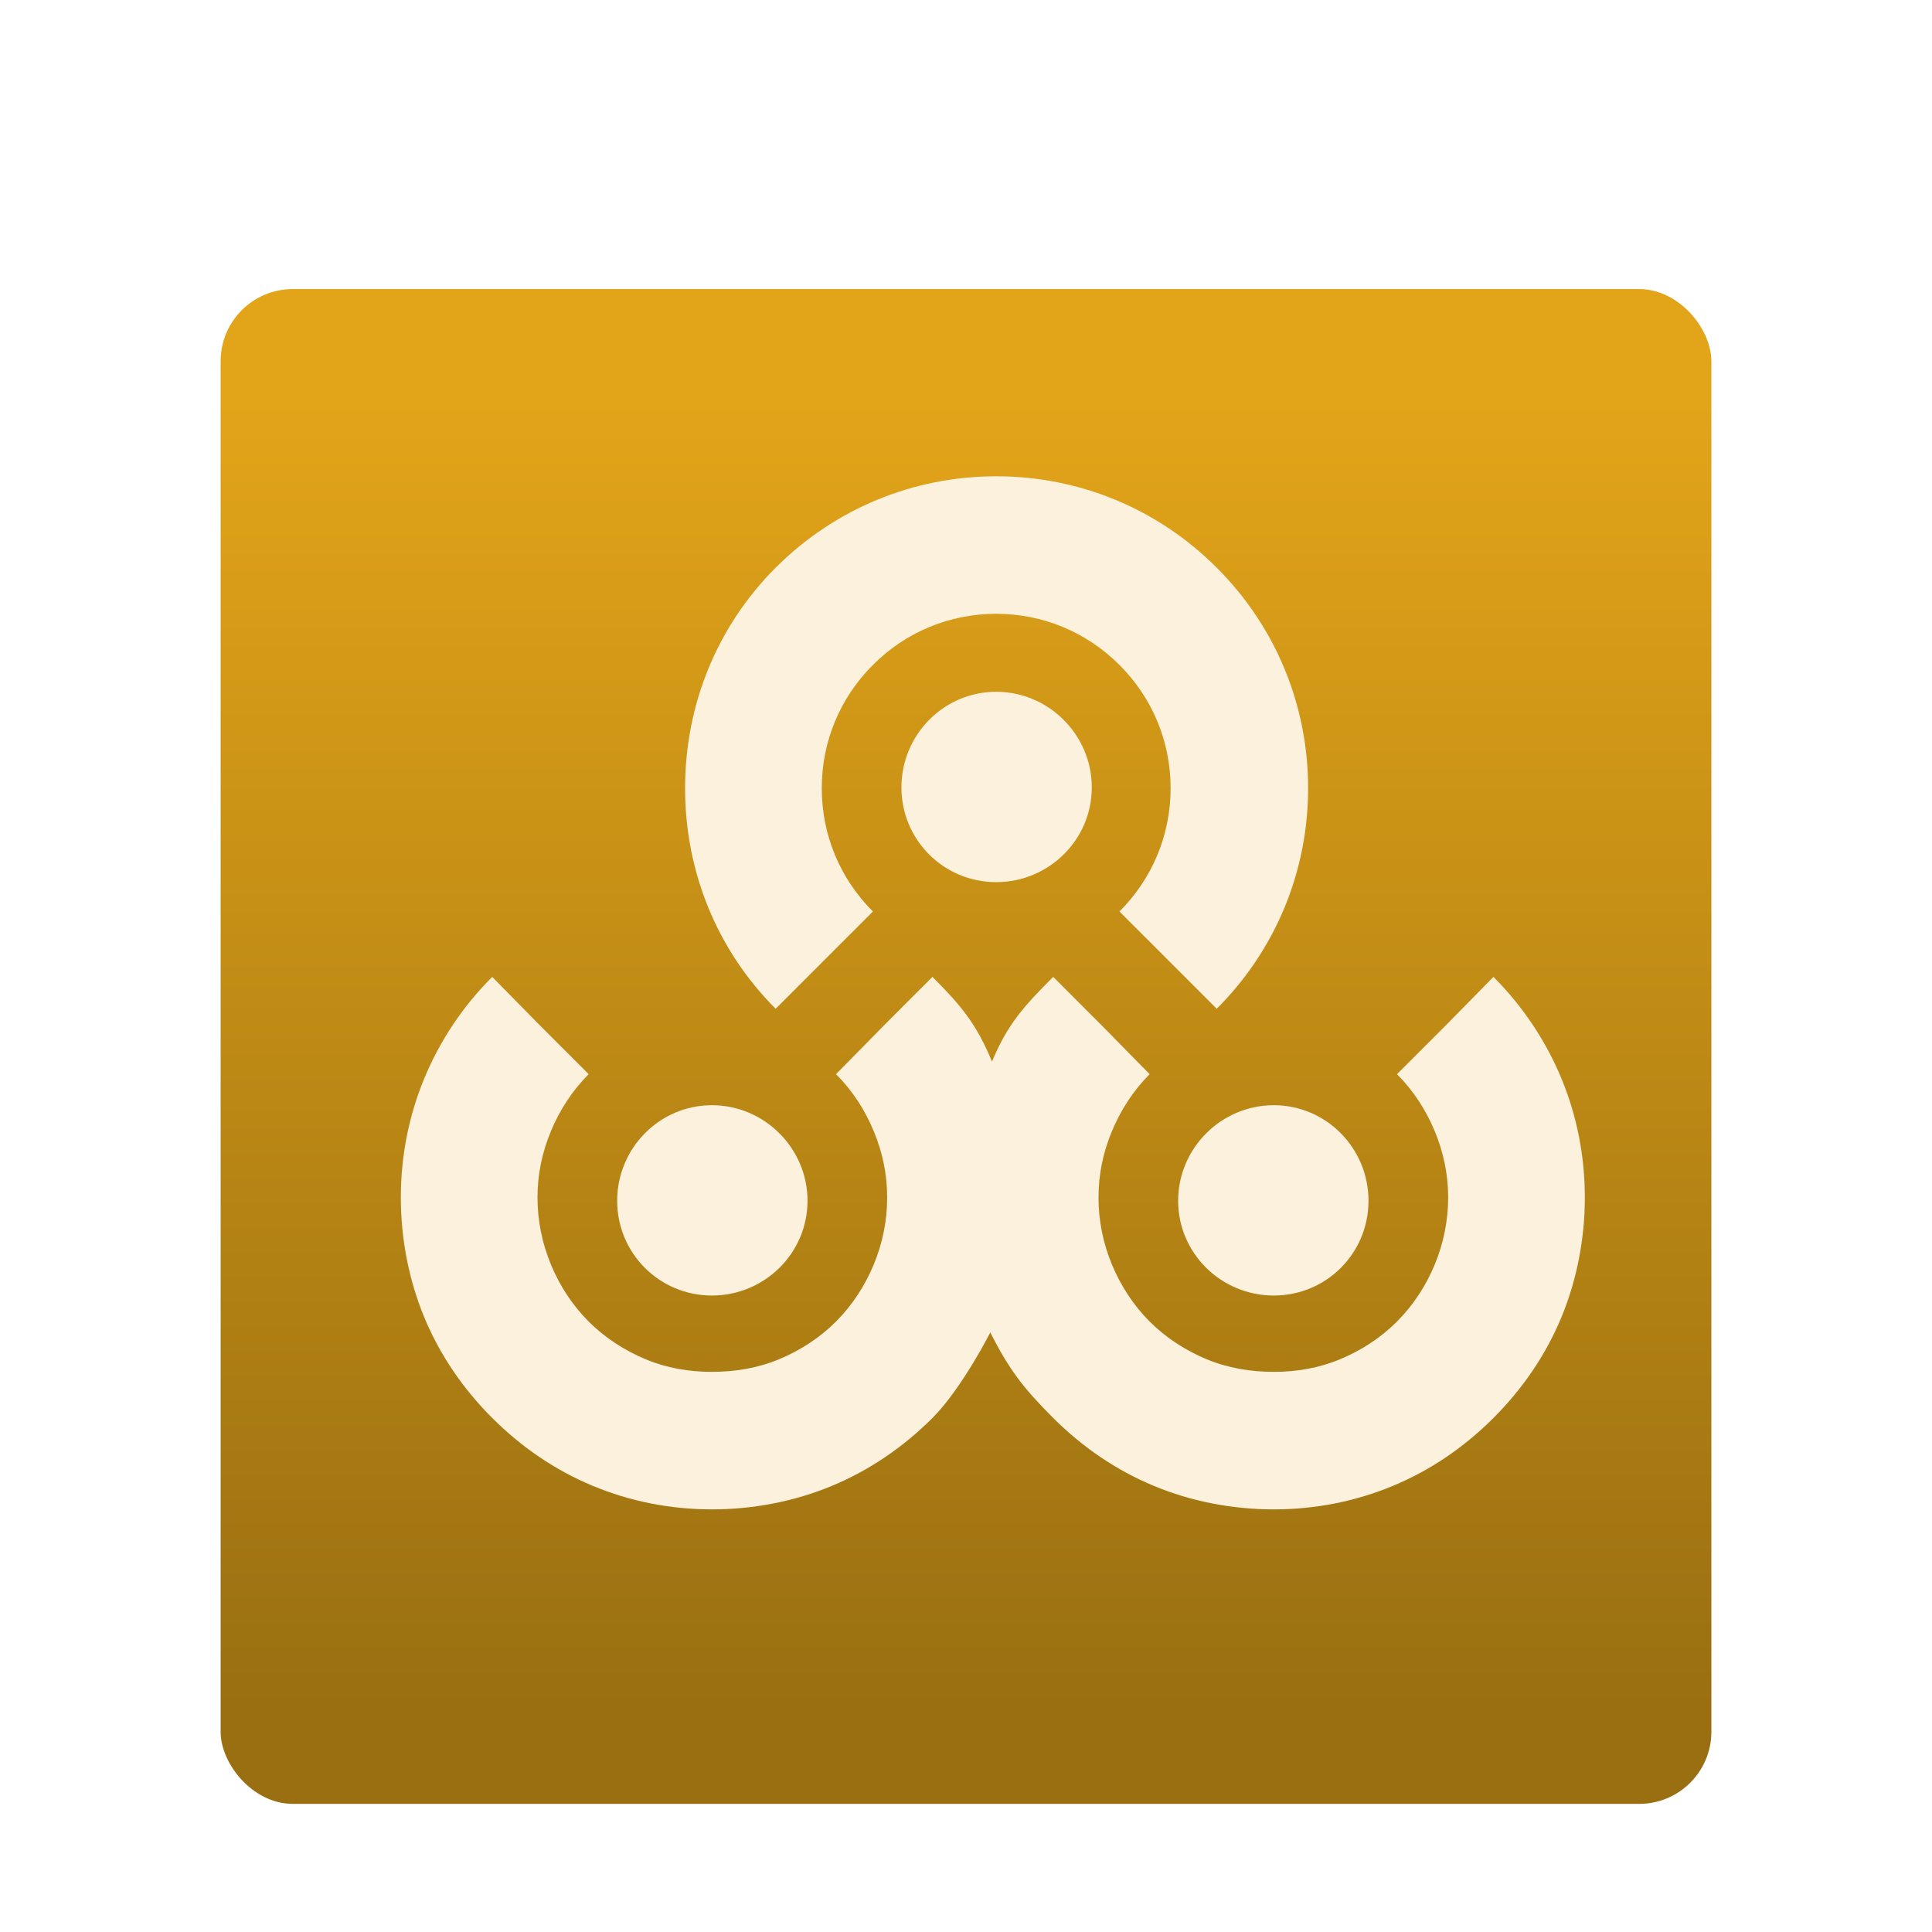 <?xml version="1.0" encoding="UTF-8" standalone="no"?>
<!-- Created with Inkscape (http://www.inkscape.org/) -->

<svg
   xmlns:dc="http://purl.org/dc/elements/1.1/"
   xmlns:cc="http://creativecommons.org/ns#"
   xmlns:rdf="http://www.w3.org/1999/02/22-rdf-syntax-ns#"
   xmlns:svg="http://www.w3.org/2000/svg"
   xmlns="http://www.w3.org/2000/svg"
   xmlns:xlink="http://www.w3.org/1999/xlink"
   xmlns:sodipodi="http://sodipodi.sourceforge.net/DTD/sodipodi-0.dtd"
   xmlns:inkscape="http://www.inkscape.org/namespaces/inkscape"
   width="72"
   height="72"
   id="svg11830"
   version="1.1"
   inkscape:version="0.48.1 r9760"
   sodipodi:docname="locast_logo.svg"
   inkscape:export-filename="/home/steve/p/Locast/res/drawable-mdpi/app_icon.png"
   inkscape:export-xdpi="60"
   inkscape:export-ydpi="60">
  <defs
     id="defs11832">
    <inkscape:perspective
       sodipodi:type="inkscape:persp3d"
       inkscape:vp_x="0 : 526.18109 : 1"
       inkscape:vp_y="0 : 1000 : 0"
       inkscape:vp_z="744.09448 : 526.18109 : 1"
       inkscape:persp3d-origin="372.04724 : 350.78739 : 1"
       id="perspective11838" />
    <inkscape:perspective
       id="perspective11819"
       inkscape:persp3d-origin="0.5 : 0.33333333 : 1"
       inkscape:vp_z="1 : 0.5 : 1"
       inkscape:vp_y="0 : 1000 : 0"
       inkscape:vp_x="0 : 0.5 : 1"
       sodipodi:type="inkscape:persp3d" />
    <linearGradient
       inkscape:collect="always"
       xlink:href="#linearGradient2820"
       id="linearGradient2826"
       x1="36.429"
       y1="9.679"
       x2="36.429"
       y2="64.117"
       gradientUnits="userSpaceOnUse"
       gradientTransform="matrix(0.896,0,0,0.896,3.741,984.156)" />
    <linearGradient
       id="linearGradient2820">
      <stop
         style="stop-color:#e2a419;stop-opacity:1;"
         offset="0"
         id="stop2822" />
      <stop
         style="stop-color:#996f11;stop-opacity:1;"
         offset="1"
         id="stop2824" />
    </linearGradient>
    <filter
       color-interpolation-filters="sRGB"
       id="filter4072"
       inkscape:label="Drop shadow"
       width="1.5"
       height="1.5"
       x="-0.25"
       y="-0.25">
      <feGaussianBlur
         id="feGaussianBlur4074"
         in="SourceAlpha"
         stdDeviation="2.5"
         result="blur" />
      <feColorMatrix
         id="feColorMatrix4076"
         result="bluralpha"
         type="matrix"
         values="1 0 0 0 0 0 1 0 0 0 0 0 1 0 0 0 0 0 0.75 0 " />
      <feOffset
         id="feOffset4078"
         in="bluralpha"
         dx="0"
         dy="3"
         result="offsetBlur" />
      <feMerge
         id="feMerge4080">
        <feMergeNode
           id="feMergeNode4082"
           in="offsetBlur" />
        <feMergeNode
           id="feMergeNode4084"
           in="SourceGraphic" />
      </feMerge>
    </filter>
    <linearGradient
       y2="64.117"
       x2="36.429"
       y1="9.679"
       x1="36.429"
       gradientTransform="matrix(0.896,0,0,0.896,79.067,352.111)"
       gradientUnits="userSpaceOnUse"
       id="linearGradient3209"
       xlink:href="#linearGradient2820"
       inkscape:collect="always" />
    <filter
       id="filter4024"
       inkscape:label="Inner Shadow"
       inkscape:menu="Shadows and Glows"
       inkscape:menu-tooltip="Adds a colorizable drop shadow inside"
       color-interpolation-filters="sRGB">
      <feGaussianBlur
         id="feGaussianBlur4026"
         stdDeviation="0.5"
         result="result8" />
      <feOffset
         id="feOffset4028"
         dx="1"
         dy="1"
         result="result11" />
      <feComposite
         id="feComposite4030"
         in2="result11"
         result="result6"
         in="SourceGraphic"
         operator="in" />
      <feFlood
         id="feFlood4032"
         result="result10"
         in="result6"
         flood-opacity="0.5"
         flood-color="rgb(0,0,0)" />
      <feBlend
         id="feBlend4034"
         in2="result10"
         mode="normal"
         in="result6"
         result="result12" />
      <feComposite
         id="feComposite4036"
         in2="SourceGraphic"
         result="result2"
         operator="in" />
    </filter>
  </defs>
  <sodipodi:namedview
     id="base"
     pagecolor="#ffffff"
     bordercolor="#666666"
     borderopacity="1.0"
     inkscape:pageopacity="0.0"
     inkscape:pageshadow="2"
     inkscape:zoom="1"
     inkscape:cx="16.414204"
     inkscape:cy="33.042664"
     inkscape:document-units="px"
     inkscape:current-layer="layer1"
     showgrid="false" />
  <g
     inkscape:label="Layer 1"
     inkscape:groupmode="layer"
     id="layer1"
     transform="translate(-75.325,-348.818)">
    <rect
       style="color:#000000;fill:url(#linearGradient3209);fill-opacity:1;fill-rule:nonzero;stroke:none;stroke-width:5;marker:none;visibility:visible;display:inline;overflow:visible;filter:url(#filter4072);enable-background:accumulate"
       id="rect2818"
       width="55.556"
       height="56.452"
       x="83.547"
       y="356.591"
       ry="2.688" />
    <path
       style="fill:#fbf1dc;fill-opacity:1;filter:url(#filter4024)"
       d="M 36.125 16.75 C 33.025 16.75 30.101 17.964 27.906 20.156 C 25.716 22.351 24.531 25.271 24.531 28.375 C 24.531 31.475 25.714 34.399 27.906 36.594 L 31.531 32.969 C 30.301 31.74 29.625 30.112 29.625 28.375 C 29.625 26.635 30.301 25.01 31.531 23.781 C 32.756 22.551 34.388 21.875 36.125 21.875 C 37.862 21.875 39.489 22.551 40.719 23.781 C 41.947 25.008 42.625 26.635 42.625 28.375 C 42.625 30.112 41.947 31.739 40.719 32.969 L 44.344 36.594 C 46.537 34.402 47.749 31.477 47.75 28.375 C 47.75 25.271 46.537 22.348 44.344 20.156 C 42.15 17.961 39.228 16.75 36.125 16.75 z M 17.344 35.406 C 16.244 36.503 15.389 37.795 14.812 39.188 C 14.238 40.578 13.938 42.074 13.938 43.625 C 13.938 45.175 14.237 46.703 14.812 48.094 C 15.388 49.486 16.247 50.747 17.344 51.844 C 18.442 52.94 19.703 53.798 21.094 54.375 C 22.484 54.953 23.981 55.25 25.531 55.25 C 27.081 55.25 28.608 54.953 30 54.375 C 31.391 53.798 32.652 52.94 33.75 51.844 C 34.844 50.747 35.906 48.656 35.906 48.656 C 36.604 50.043 37.152 50.747 38.25 51.844 C 39.348 52.94 40.611 53.798 42 54.375 C 43.393 54.953 44.917 55.25 46.469 55.25 C 48.02 55.25 49.516 54.953 50.906 54.375 C 52.3 53.798 53.56 52.94 54.656 51.844 C 55.753 50.747 56.611 49.486 57.188 48.094 C 57.763 46.703 58.062 45.175 58.062 43.625 C 58.062 42.074 57.764 40.577 57.188 39.188 C 56.611 37.795 55.753 36.503 54.656 35.406 L 52.875 37.219 L 51.062 39.031 C 51.675 39.645 52.147 40.377 52.469 41.156 C 52.792 41.937 52.969 42.756 52.969 43.625 C 52.969 44.496 52.792 45.347 52.469 46.125 C 52.147 46.904 51.675 47.636 51.062 48.25 C 50.448 48.864 49.717 49.333 48.938 49.656 C 48.158 49.981 47.337 50.125 46.469 50.125 C 45.599 50.125 44.751 49.981 43.969 49.656 C 43.191 49.332 42.459 48.863 41.844 48.25 C 41.231 47.636 40.761 46.904 40.438 46.125 C 40.114 45.347 39.938 44.496 39.938 43.625 C 39.938 42.756 40.114 41.935 40.438 41.156 C 40.761 40.378 41.231 39.645 41.844 39.031 L 40.062 37.219 L 38.25 35.406 C 37.152 36.503 36.546 37.172 35.969 38.562 C 35.393 37.172 34.845 36.503 33.75 35.406 L 31.938 37.219 L 30.156 39.031 C 30.772 39.645 31.241 40.377 31.562 41.156 C 31.886 41.937 32.062 42.756 32.062 43.625 C 32.062 44.496 31.887 45.347 31.562 46.125 C 31.239 46.904 30.77 47.636 30.156 48.25 C 29.541 48.864 28.81 49.333 28.031 49.656 C 27.252 49.981 26.399 50.125 25.531 50.125 C 24.662 50.125 23.842 49.981 23.062 49.656 C 22.285 49.332 21.552 48.863 20.938 48.25 C 20.325 47.636 19.852 46.904 19.531 46.125 C 19.208 45.347 19.031 44.496 19.031 43.625 C 19.031 42.756 19.207 41.935 19.531 41.156 C 19.852 40.378 20.325 39.645 20.938 39.031 L 19.125 37.219 L 17.344 35.406 z "
       transform="translate(75.325,348.818)"
       id="path11253" />
    <path
       style="fill:#fbf1dd;fill-opacity:1;filter:url(#filter4024)"
       d="M 36.125 24.781 C 34.168 24.781 32.594 26.387 32.594 28.344 C 32.594 30.301 34.168 31.875 36.125 31.875 C 38.082 31.875 39.688 30.301 39.688 28.344 C 39.688 26.387 38.082 24.781 36.125 24.781 z M 25.531 40.188 C 23.575 40.188 22 41.794 22 43.75 C 22 45.706 23.575 47.281 25.531 47.281 C 27.488 47.281 29.094 45.706 29.094 43.75 C 29.094 41.794 27.488 40.188 25.531 40.188 z M 46.469 40.188 C 44.511 40.188 42.906 41.792 42.906 43.75 C 42.906 45.708 44.511 47.281 46.469 47.281 C 48.427 47.281 50 45.708 50 43.75 C 50 41.792 48.427 40.188 46.469 40.188 z "
       transform="translate(75.325,348.818)"
       id="circle11259" />
  </g>
</svg>
